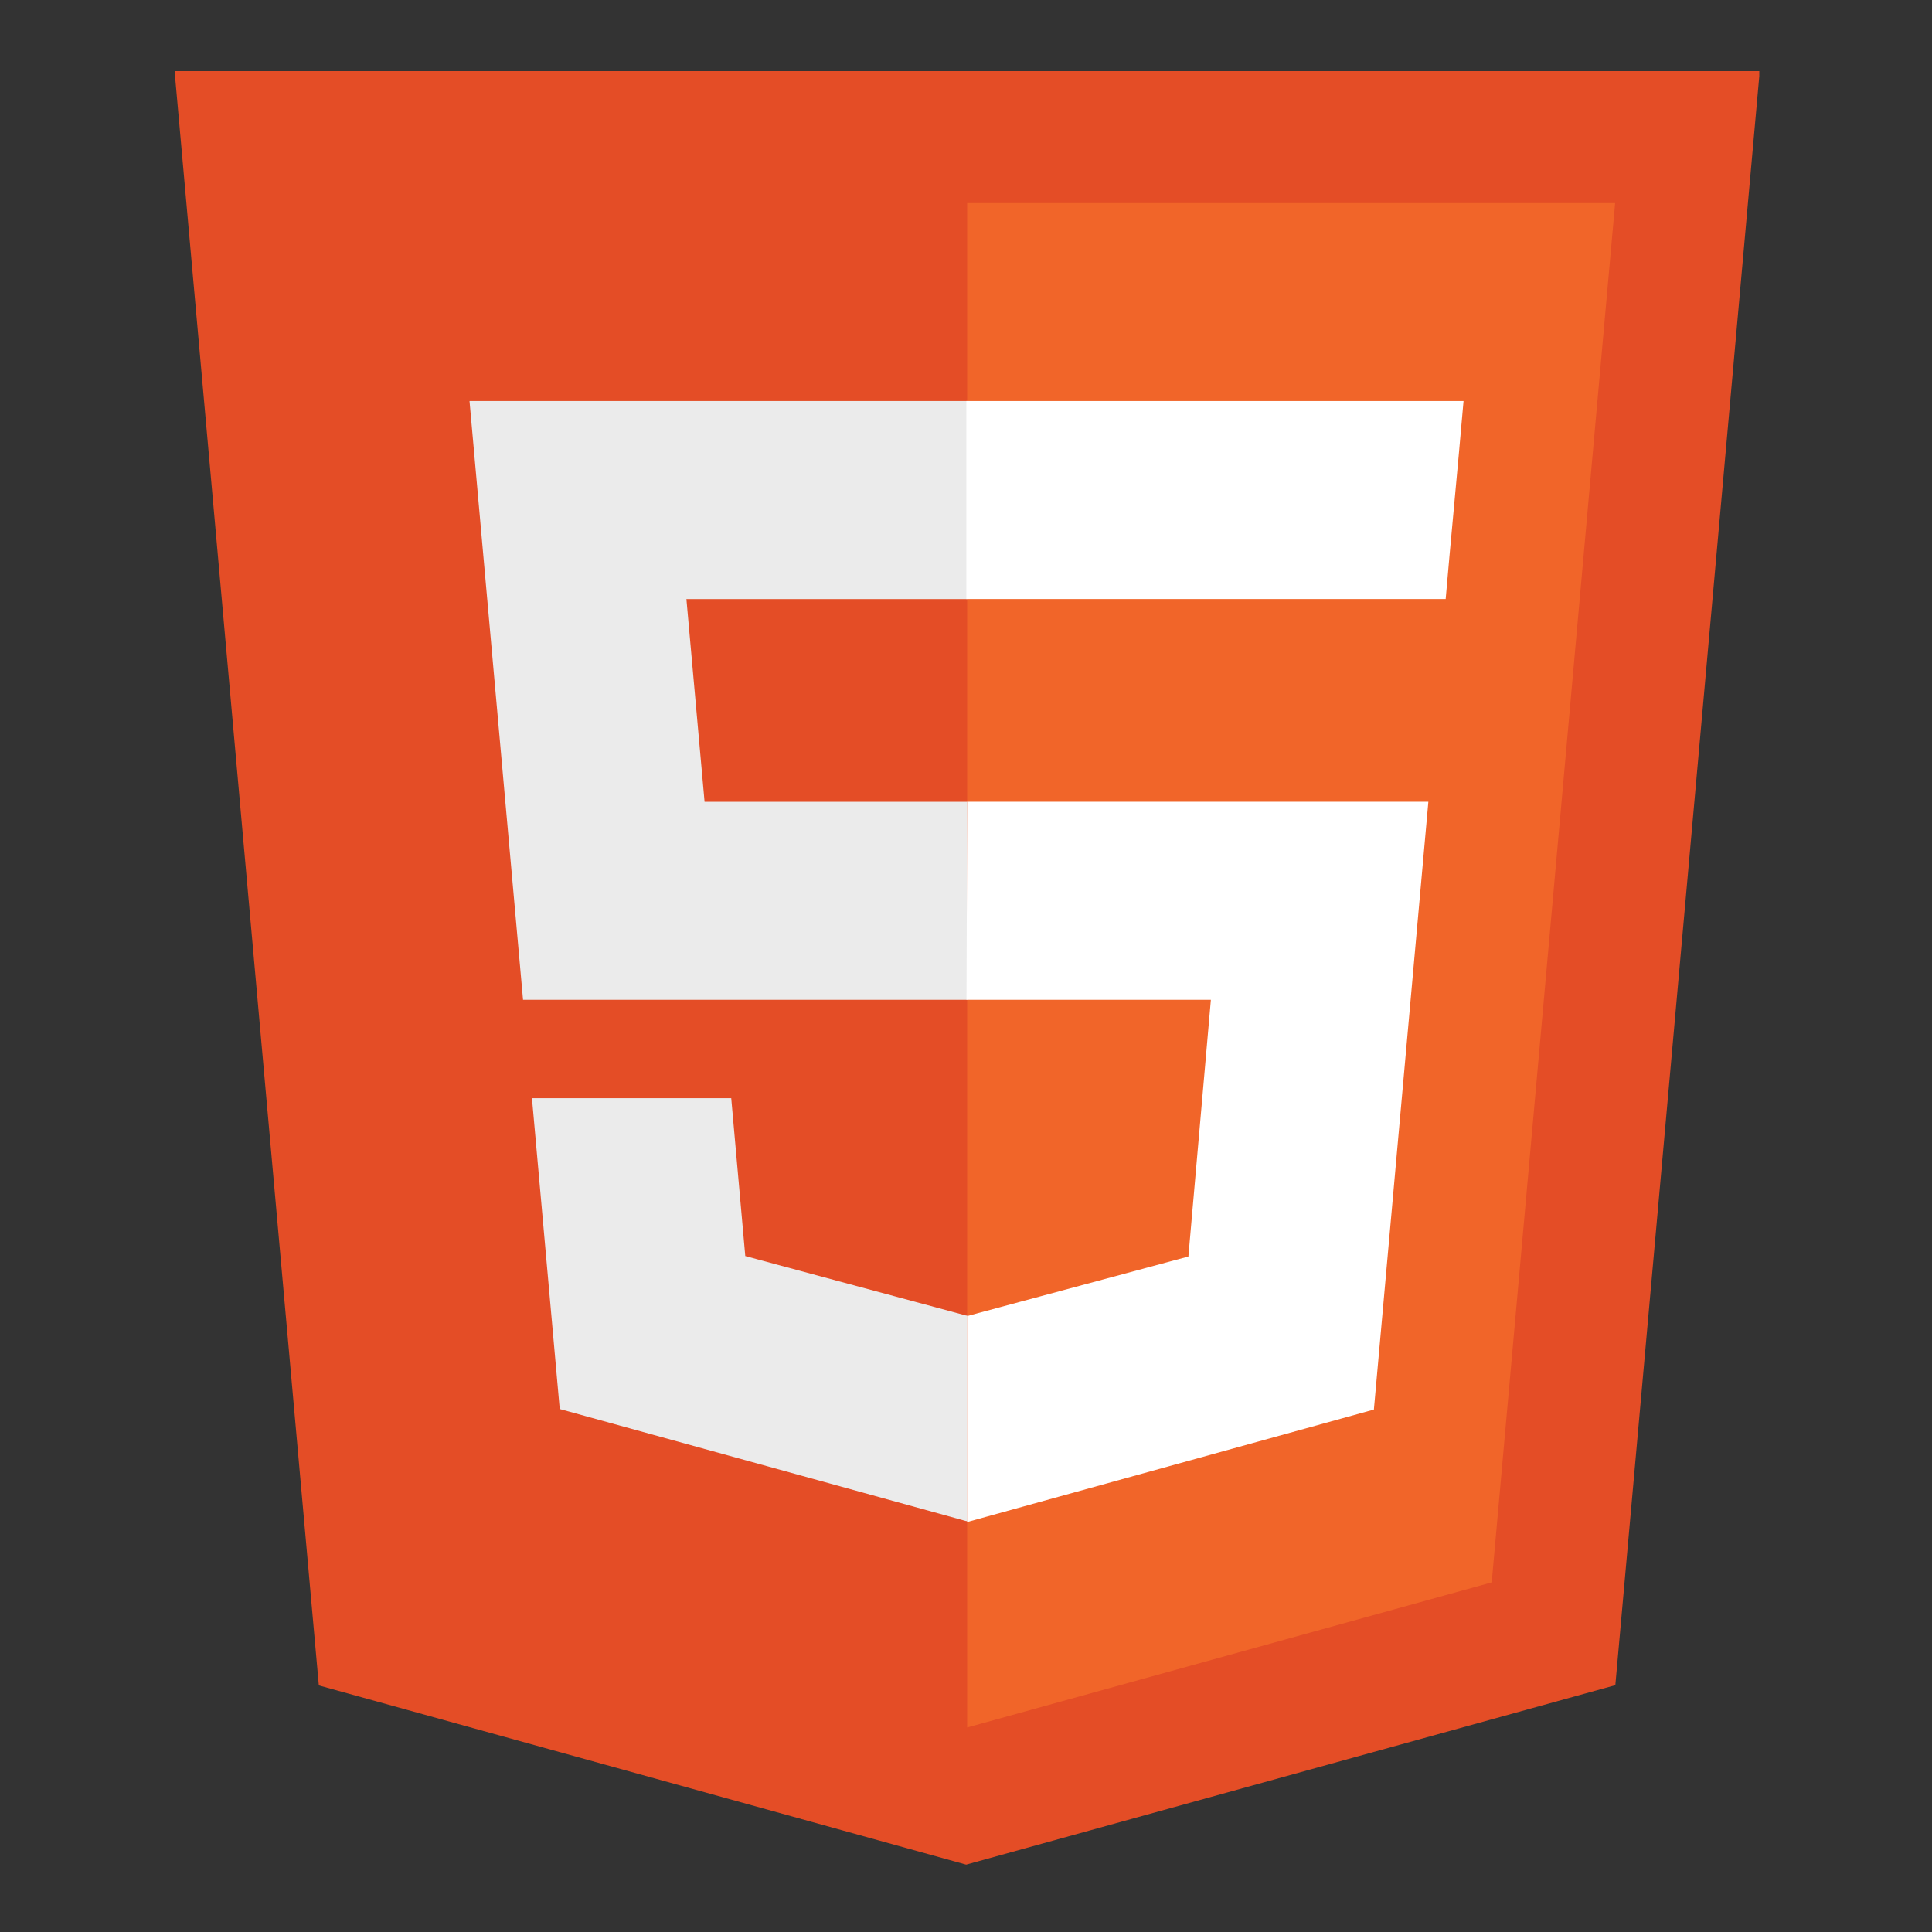 <svg xmlns="http://www.w3.org/2000/svg" xmlns:xlink="http://www.w3.org/1999/xlink" width="200" zoomAndPan="magnify" viewBox="0 0 150 150" height="200" preserveAspectRatio="xMidYMid meet" version="1.0"><rect x="0" y="0" width="150" height="150" fill="#333333" stroke="none"/><defs><clipPath id="9815577ee7"><path d="M 13.59 5.02 L 136.59 5.02 L 136.59 145 L 13.59 145 Z M 13.59 5.02 " clip-rule="nonzero"/></clipPath></defs><g clip-path="url(#9815577ee7)"><path fill="#e44d26" d="M 24.754 130.855 L 13.555 5.52 L 136.625 5.52 L 125.414 130.836 L 75.012 144.77 Z M 24.754 130.855 " fill-opacity="1" fill-rule="nonzero"/></g><path fill="#f16529" d="M 115.816 122.855 L 125.398 15.77 L 75.09 15.77 L 75.09 134.121 Z M 115.816 122.855 " fill-opacity="1" fill-rule="nonzero"/><path fill="#ebebeb" d="M 75.039 31.137 L 36.453 31.137 L 40.609 77.625 L 75.09 77.625 L 75.09 62.254 L 54.703 62.254 L 53.293 46.512 L 75.09 46.512 L 75.09 31.137 Z M 75.09 102.125 L 75.023 102.141 L 57.863 97.52 L 56.773 85.262 L 41.301 85.262 L 43.457 109.395 L 75.02 118.098 L 75.09 118.078 Z M 75.09 102.125 " fill-opacity="1" fill-rule="nonzero"/><path fill="#ffffff" d="M 75.039 77.625 L 94.012 77.625 L 92.266 97.555 L 75.082 102.18 L 75.082 118.172 L 106.668 109.438 L 110.898 62.246 L 75.09 62.246 Z M 113.262 35.266 L 113.629 31.137 L 75.027 31.137 L 75.027 46.508 L 112.242 46.508 L 112.547 43.055 Z M 113.262 35.266 " fill-opacity="1" fill-rule="nonzero"/></svg>